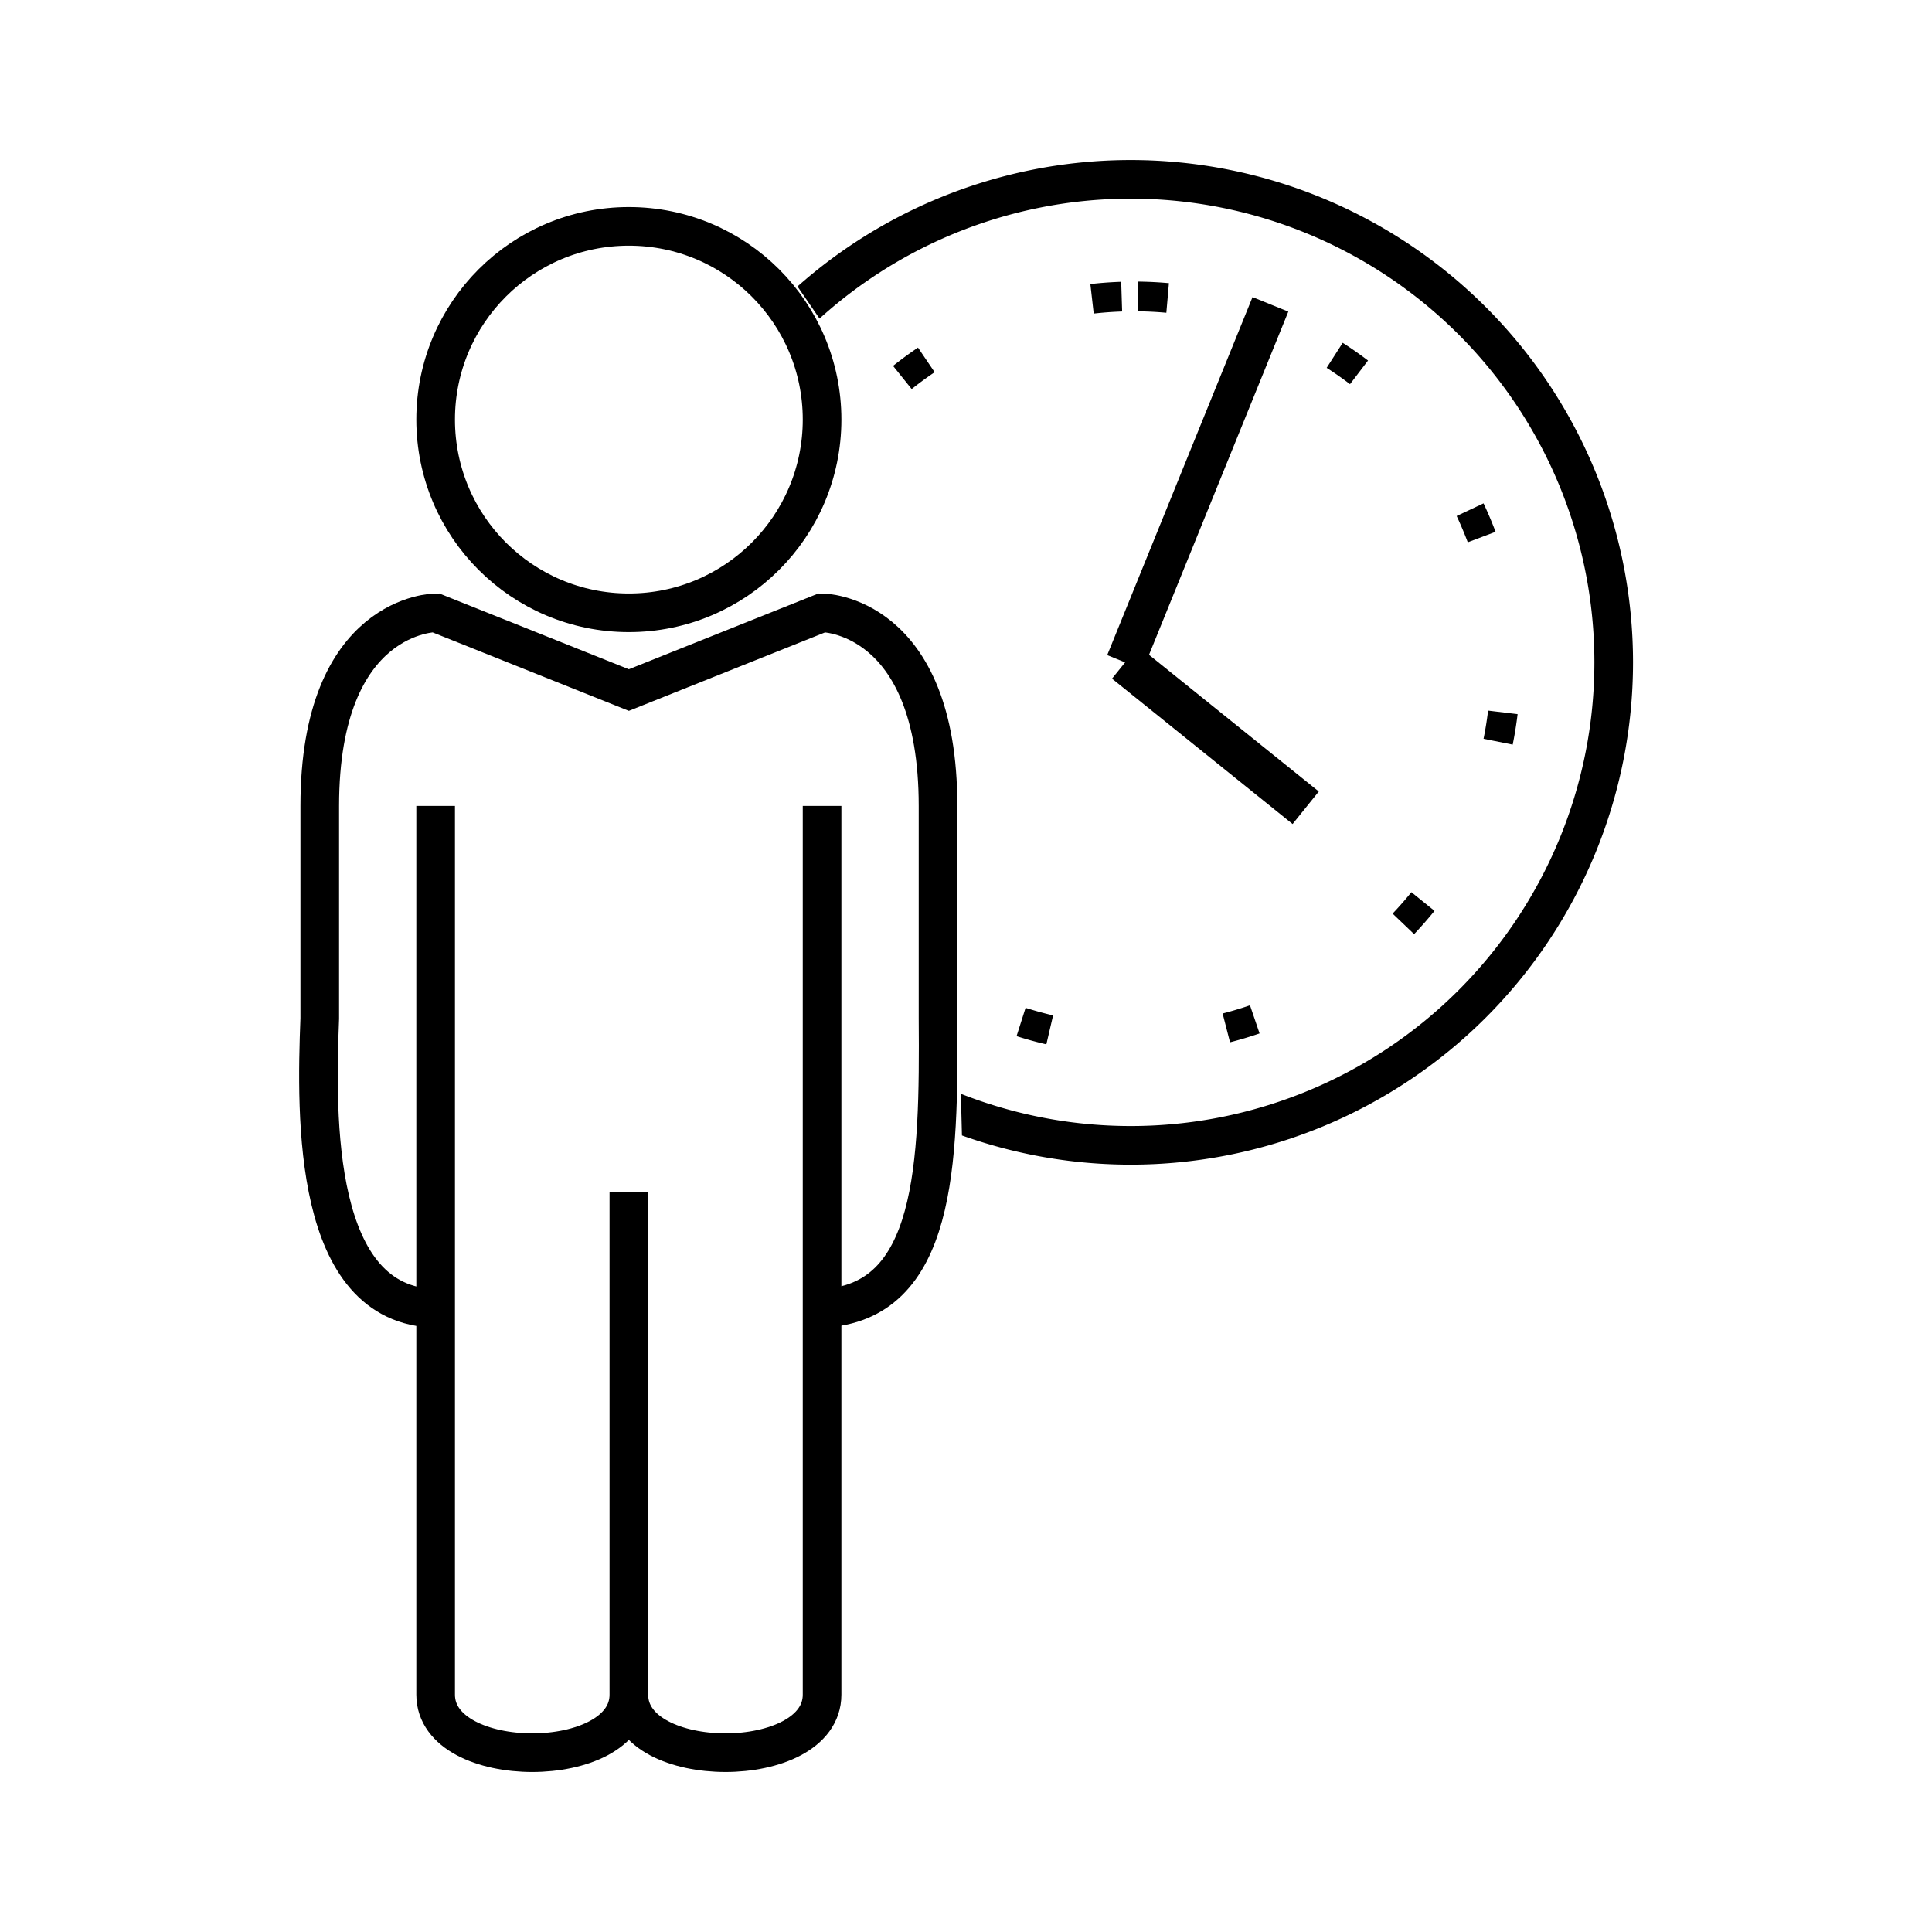 <svg xmlns="http://www.w3.org/2000/svg" width="100" height="100" viewBox="0 0 26.458 26.458"><defs><clipPath id="a"><path fill="#ececec" d="M14.654 1.59h23.758v23.758H14.654zm6.322 5.28-8.354 5.155 11.657 10.098-.194-7.603-1.087-4.702z" class="powerclip"/></clipPath></defs><g fill="none" stroke="#000"><g stroke-width=".529" transform="translate(-2.594 .322)"><path d="M13.852 10.715v12.171c0 1.059-2.646 1.059-2.646 0v-6.879M8.56 10.715v12.171c0 1.059 2.646 1.059 2.646 0v-6.879"/><path d="M8.56 17.595c-1.683-.032-1.64-2.606-1.587-3.969v-2.91C6.973 8.07 8.56 8.07 8.56 8.07l2.646 1.058 2.646-1.058s1.588 0 1.588 2.646v2.91c.014 1.994-.02 3.899-1.588 3.969"/><circle cx="11.206" cy="5.424" r="2.646"/></g><g clip-path="url(#a)" transform="translate(-11.05 -4.398)"><path stroke-width=".529" d="M33.149 13.469a6.615 6.615 0 0 1-6.615 6.614 6.615 6.615 0 0 1-6.614-6.614 6.615 6.615 0 0 1 6.614-6.615 6.615 6.615 0 0 1 6.615 6.615z"/><path stroke-dasharray="0.407, 2.442" stroke-width=".407" d="M26.634 8.458a5.088 5.088 0 0 1 5.033 5.142 5.088 5.088 0 0 1-5.141 5.034 5.088 5.088 0 0 1-5.034-5.142 5.088 5.088 0 0 1 5.142-5.034z"/><path stroke-width=".529" d="m26.458 13.469 1.99-4.903"/><path stroke-width=".572" d="m28.931 15.46-2.473-1.991"/></g></g></svg>